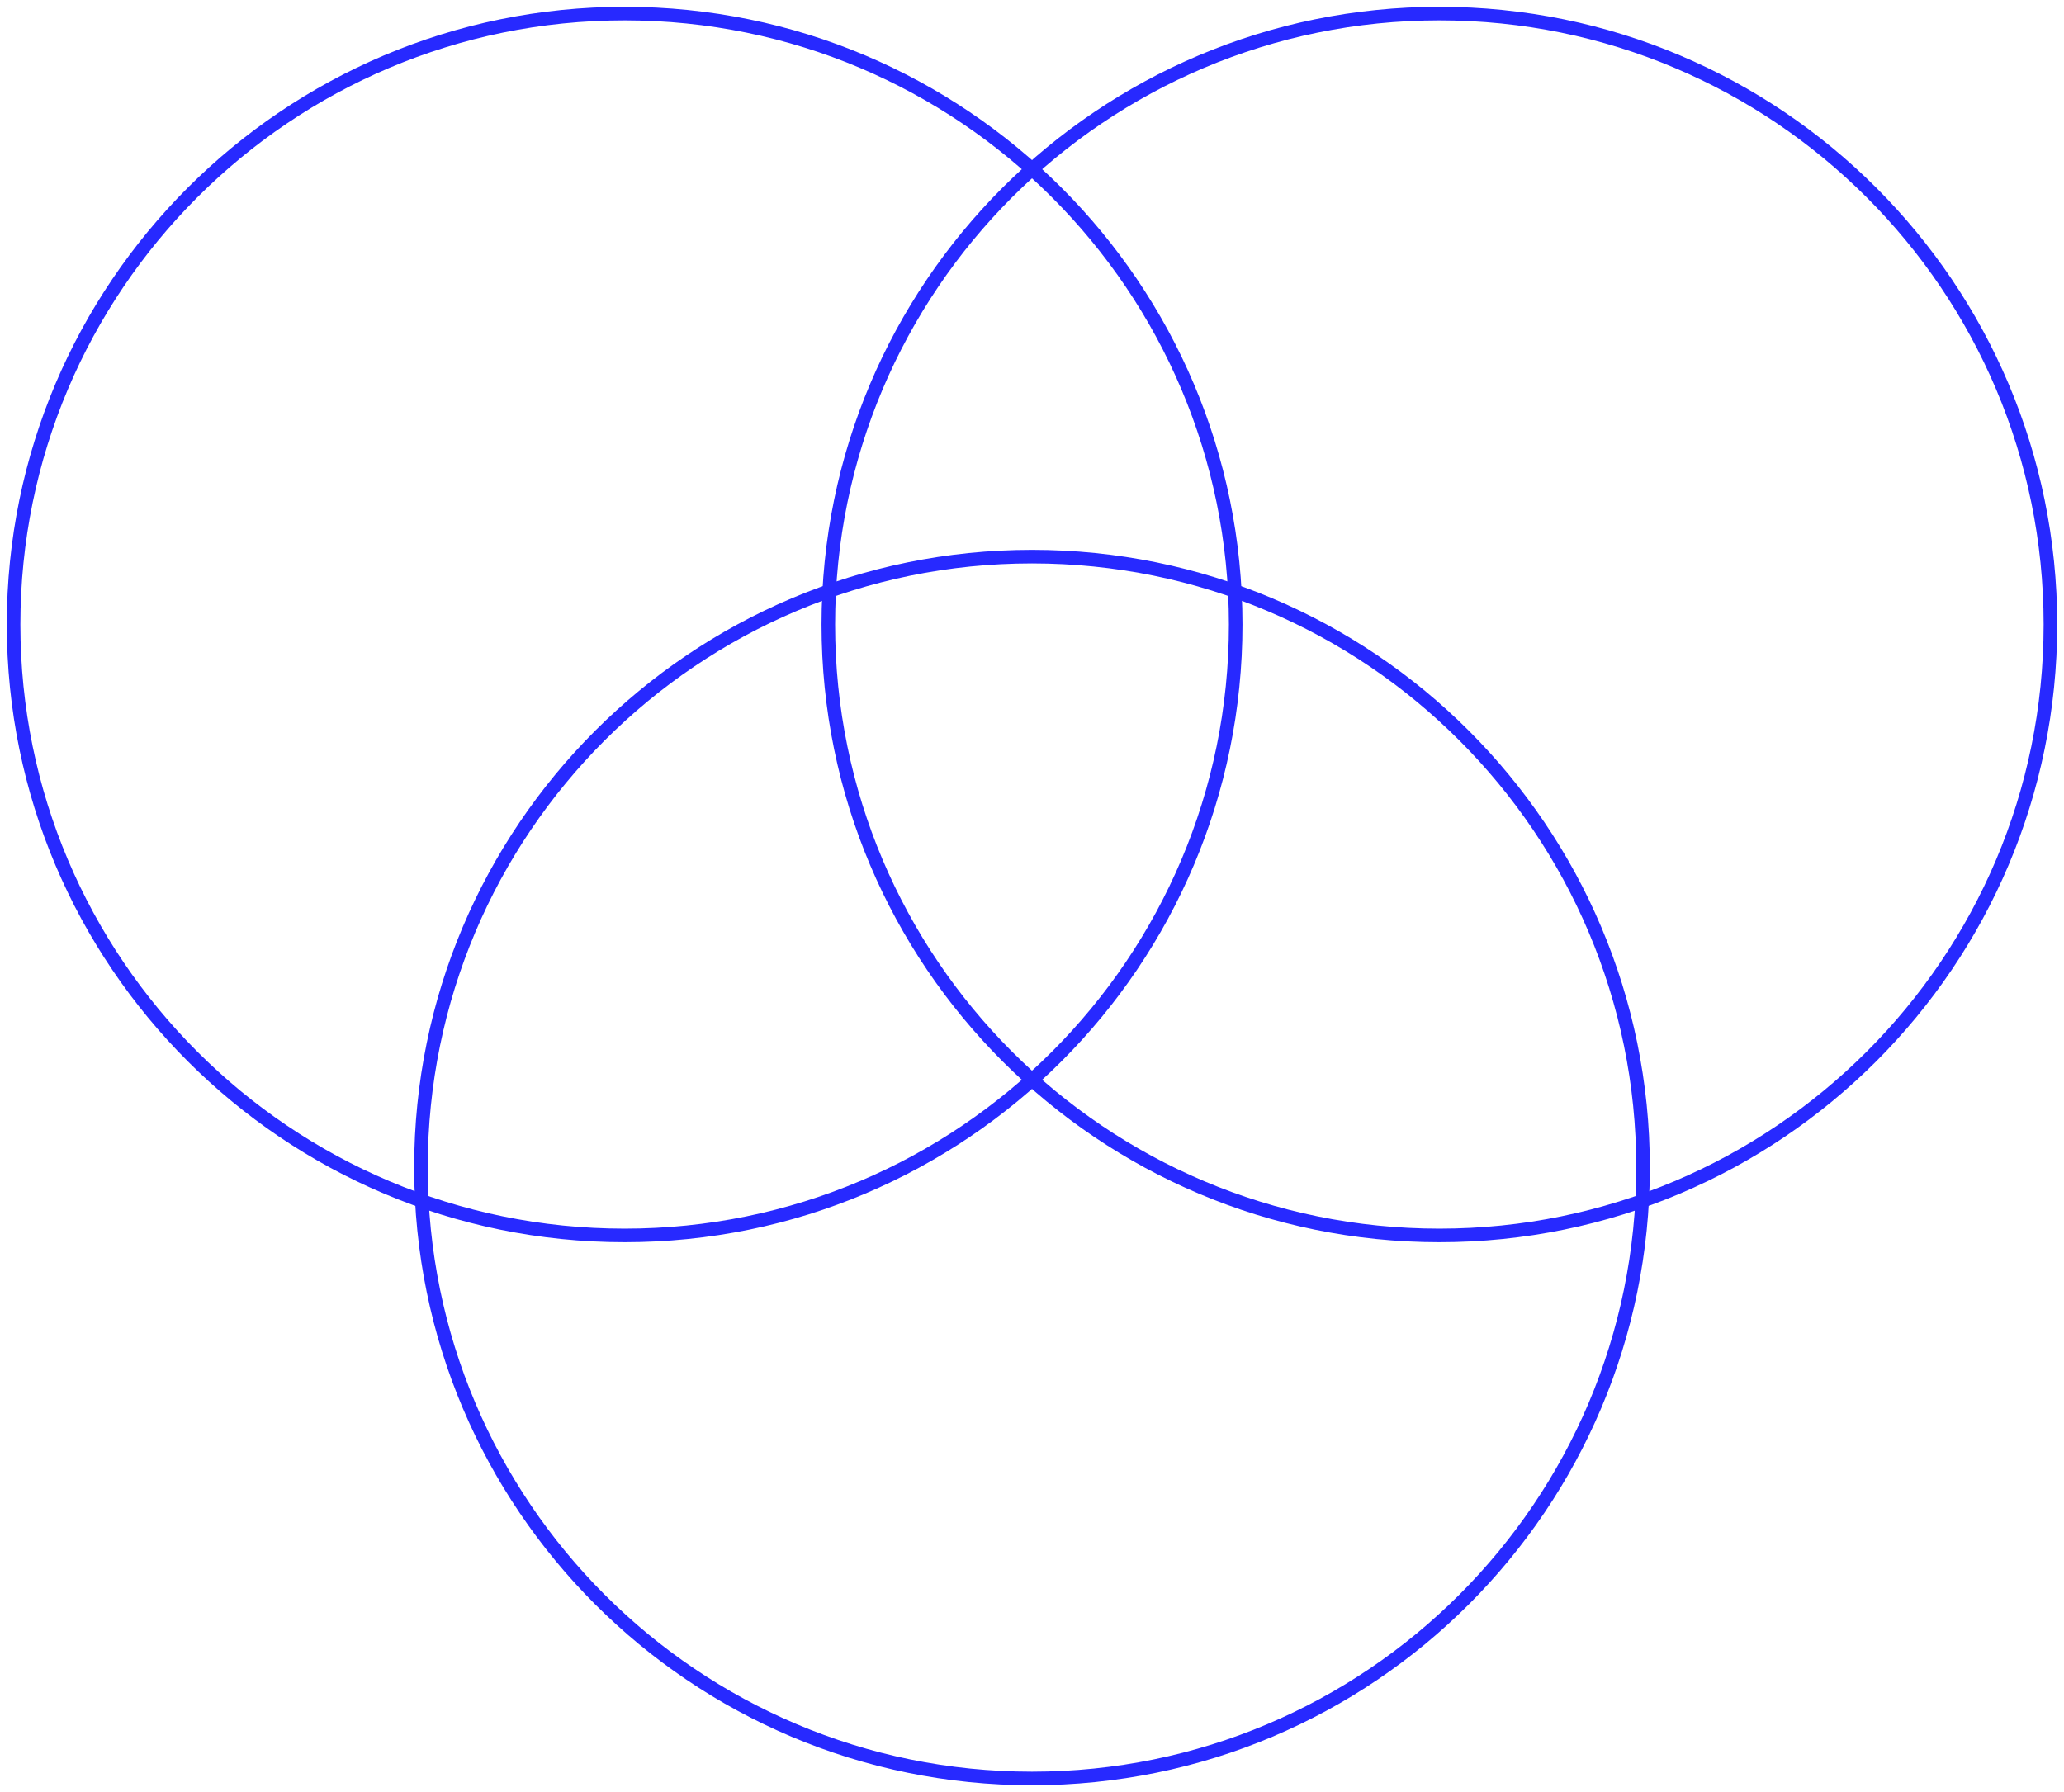 <svg id="SVGDoc" width="152" height="132" xmlns="http://www.w3.org/2000/svg" version="1.1" xmlns:xlink="http://www.w3.org/1999/xlink" xmlns:avocode="https://avocode.com/" viewBox="0 0 152 132"><defs><path d="M810,1538c0,-24.853 20.147,-45 45,-45c24.853,0 45,20.147 45,45c0,24.853 -20.147,45 -45,45c-24.853,0 -45,-20.147 -45,-45z" id="Path-0"/><path d="M870,1538c0,-24.853 20.147,-45 45,-45c24.853,0 45,20.147 45,45c0,24.853 -20.147,45 -45,45c-24.853,0 -45,-20.147 -45,-45z" id="Path-1"/><path d="M840,1578c0,-24.853 20.147,-45 45,-45c24.853,0 45,20.147 45,45c0,24.853 -20.147,45 -45,45c-24.853,0 -45,-20.147 -45,-45z" id="Path-2"/></defs><desc>Generated with Avocode.</desc><g transform="matrix(1,0,0,1,-809,-1492)"><g><title>Oval</title><use xlink:href="#Path-0" fill-opacity="0" fill="#ffffff" stroke-linejoin="miter" stroke-linecap="butt" stroke-opacity="1" stroke="#2729ff" stroke-miterlimit="50" stroke-width="1"/></g><g><title>Oval Copy</title><use xlink:href="#Path-1" fill-opacity="0" fill="#ffffff" stroke-linejoin="miter" stroke-linecap="butt" stroke-opacity="1" stroke="#2729ff" stroke-miterlimit="50" stroke-width="1"/></g><g><title>Oval Copy 2</title><use xlink:href="#Path-2" fill-opacity="0" fill="#ffffff" stroke-linejoin="miter" stroke-linecap="butt" stroke-opacity="1" stroke="#2729ff" stroke-miterlimit="50" stroke-width="1"/></g></g></svg>